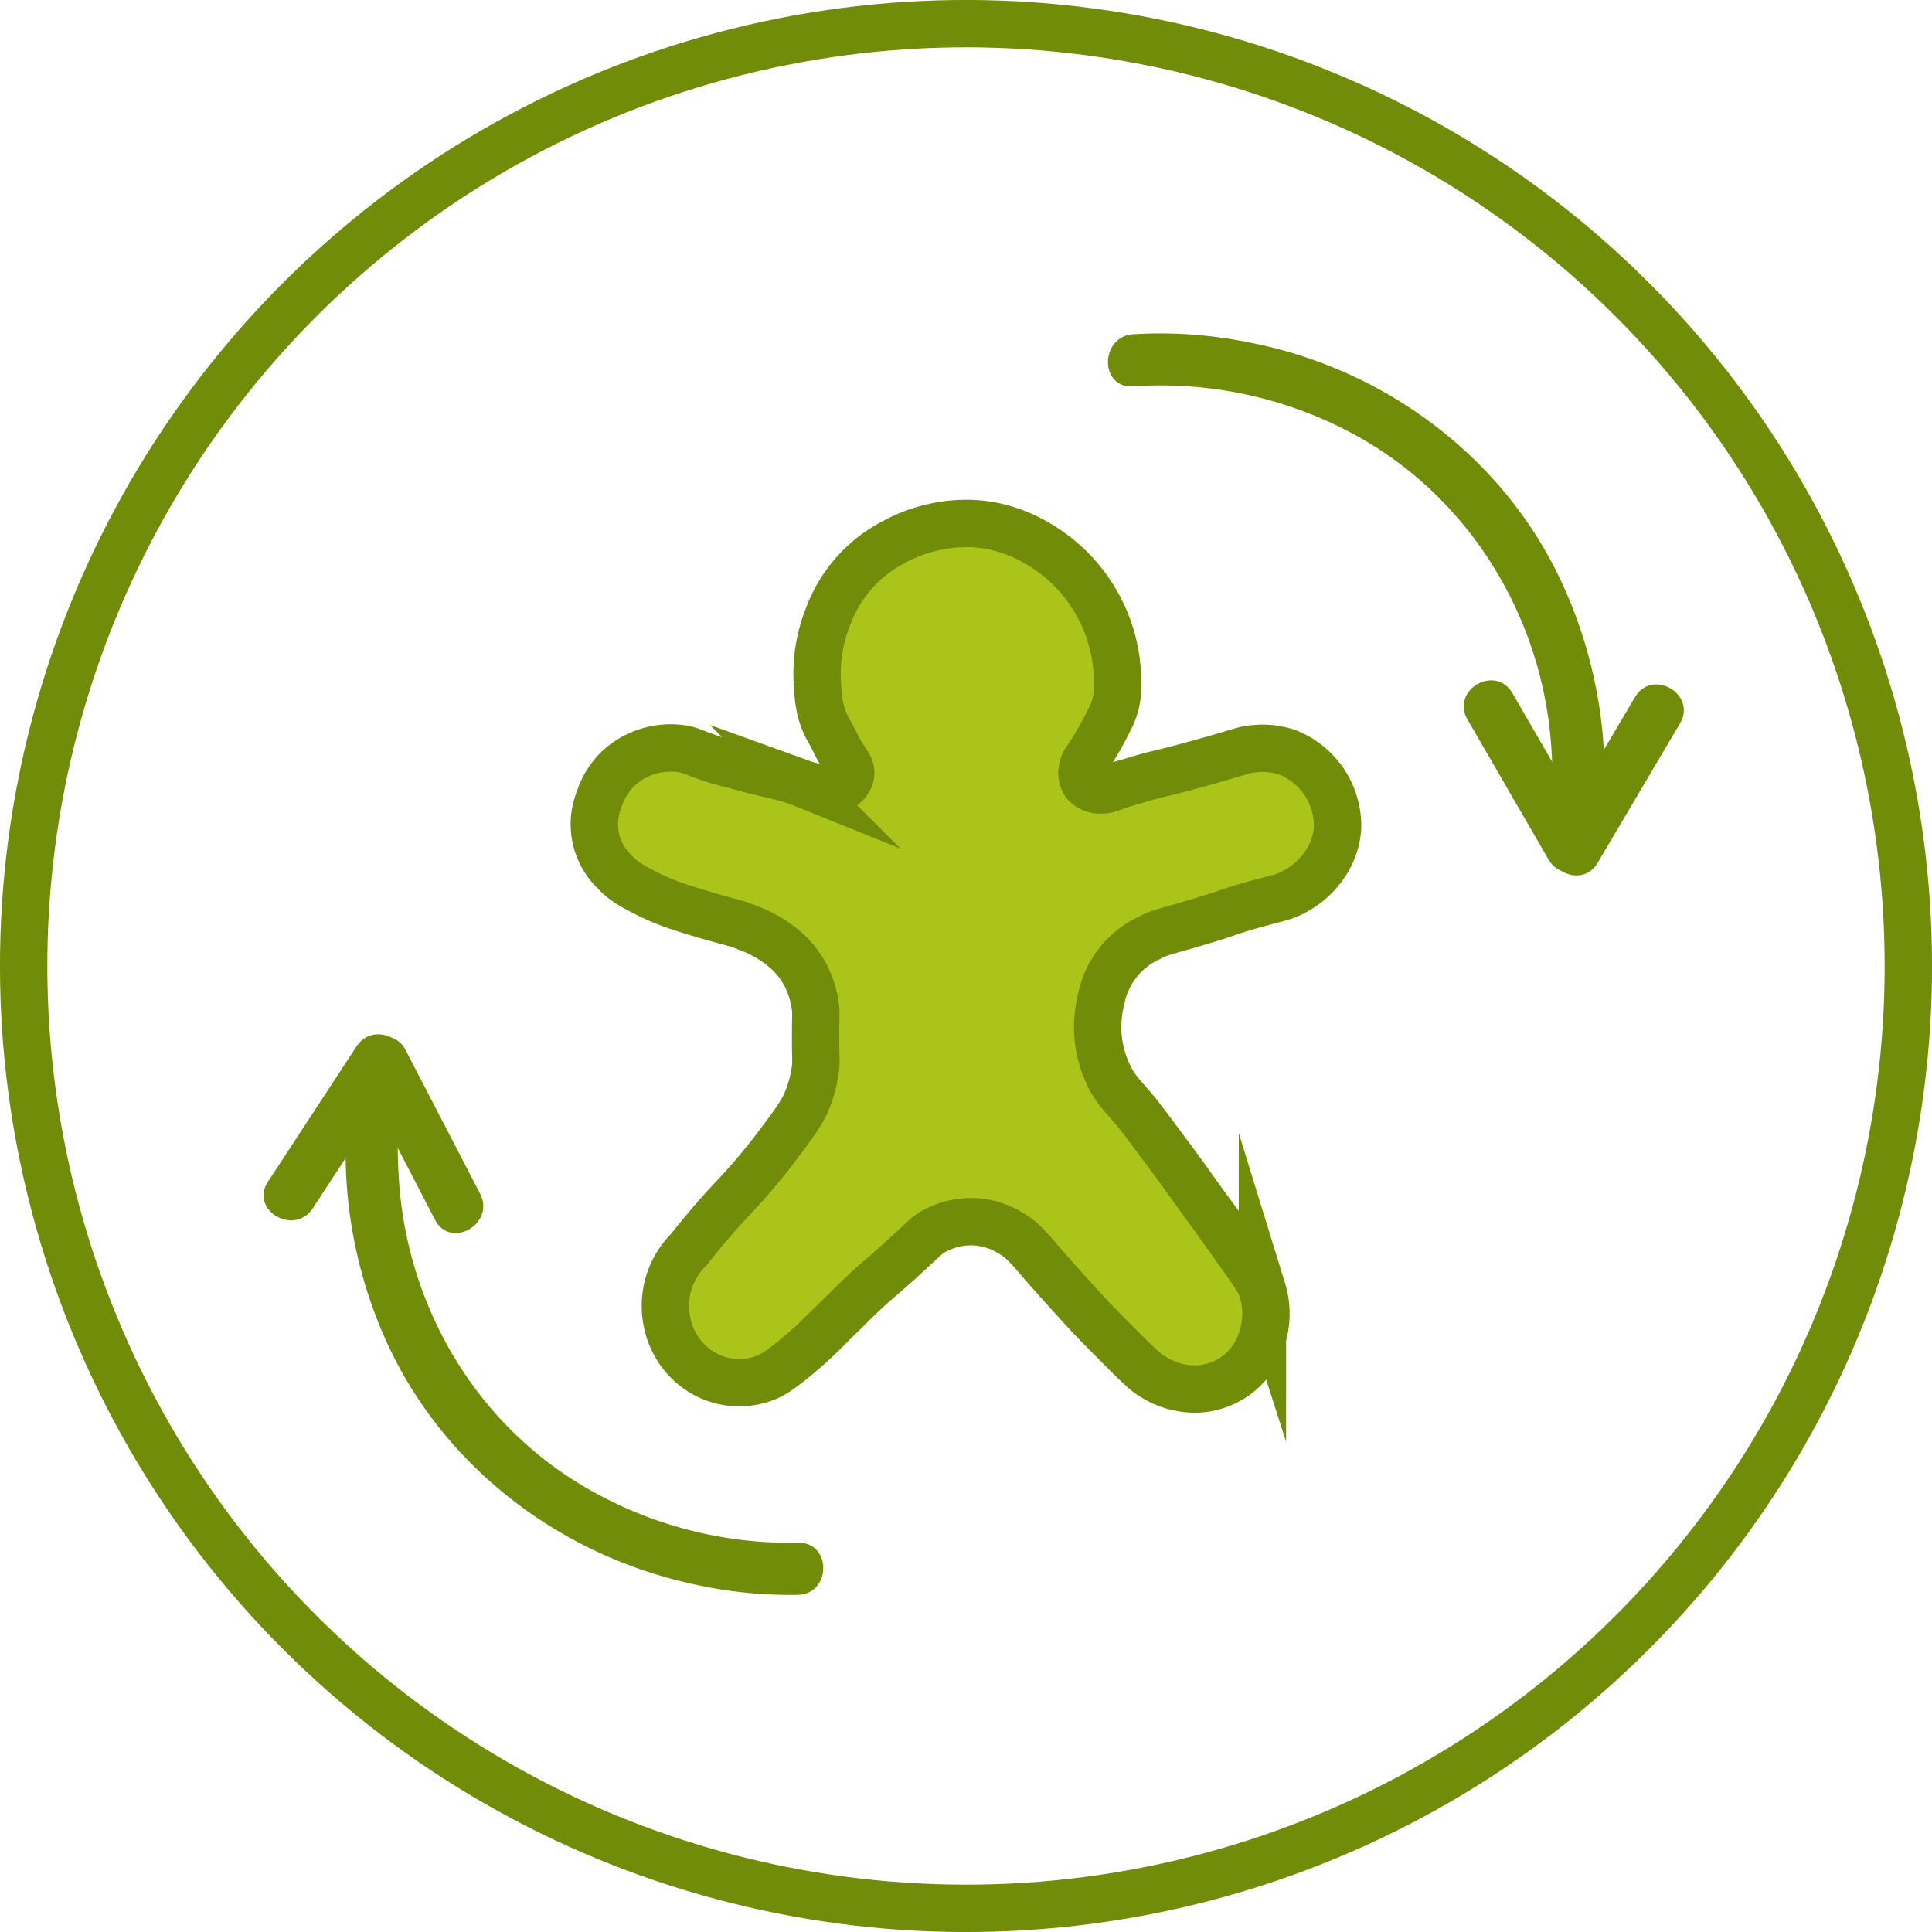 <svg id="Слой_1" data-name="Слой 1" xmlns="http://www.w3.org/2000/svg" viewBox="0 0 407.933 407.934"><defs><style>.cls-1{fill:#aac419;}.cls-2{fill:none;stroke-width:10px;}.cls-2,.cls-3{stroke:#718c09;stroke-miterlimit:10;}.cls-3{fill:#718c09;}</style></defs><path class="cls-1" d="M441.596,560.035c1.217-1.549,3.192-4.009,5.759-6.945,3.566-4.079,4.586-4.862,7.961-8.808,2.909-3.401,4.716-5.818,6.437-8.13,3.428-4.607,4.127-6.025,4.516-6.888a25.797,25.797,0,0,0,2.146-7.848c.142-1.474-.011-1.376,0-6.776.01-4.589.119-4.388,0-5.476a20.238,20.238,0,0,0-2.485-7.792,19.065,19.065,0,0,0-4.008-4.799,25.785,25.785,0,0,0-7.622-4.461c-2.838-1.174-3.604-1.151-8.526-2.597-5.358-1.574-8.945-2.646-13.156-4.799-2.91-1.488-4.819-2.488-6.774-4.63a13.921,13.921,0,0,1-3.163-15.075,15.674,15.674,0,0,1,3.501-6.041,15.934,15.934,0,0,1,5.815-3.84,16.392,16.392,0,0,1,7.736-.959c2.237.271,2.785.828,6.718,2.145,1.853.62,1.468.408,7.792,2.146,3.742,1.028,7.637,1.598,11.236,3.049a20.684,20.684,0,0,0,5.702,1.185,4.608,4.608,0,0,0,2.936-.508,3.818,3.818,0,0,0,1.694-2.428c.204-1.335-.613-2.381-1.411-3.557-1.277-1.882-2.141-4.013-3.275-5.985-1.994-3.468-2.186-6.96-2.371-10.332a32.776,32.776,0,0,1,2.371-13.777,28.891,28.891,0,0,1,13.607-15.413,32.438,32.438,0,0,1,10.05-3.557,30.882,30.882,0,0,1,9.768-.17,30.252,30.252,0,0,1,9.712,3.331A33.902,33.902,0,0,1,531.877,435.651c.408,3.762.872,8.04-1.299,12.196a70.258,70.258,0,0,1-4.855,8.469,4.927,4.927,0,0,0-1.017,2.315,3.928,3.928,0,0,0,.678,2.993,4.207,4.207,0,0,0,3.218,1.298c1.277.056,1.988-.335,3.952-1.016,1.374-.476,2.792-.81,4.179-1.242,3.379-1.053,3.941-1.003,9.485-2.485,4.805-1.284,8.3-2.315,8.3-2.315,3.923-1.156,4.733-1.488,6.55-1.637a16.491,16.491,0,0,1,6.888.734,16.695,16.695,0,0,1,10.671,15.866,15.21,15.21,0,0,1-2.597,7.678,17.5,17.5,0,0,1-5.985,5.59c-2.461,1.479-3.697,1.522-9.373,3.105-5.472,1.527-4.082,1.42-12.082,3.783-6.771,2.001-7.475,1.992-9.655,3.162a18.035,18.035,0,0,0-10.22,12.93,24.155,24.155,0,0,0-.677,7.678,23.673,23.673,0,0,0,2.484,8.865c1.339,2.627,2.458,3.569,5.307,6.944,1.246,1.477,3.466,4.466,7.905,10.446,4.163,5.607,3.35,4.73,8.469,11.687,1.21,1.645,2.952,4.108,6.436,9.034,2.893,4.088,3.558,5.07,4.122,6.832a16.81,16.81,0,0,1,.057,9.711,15.369,15.369,0,0,1-4.969,7.792,15.101,15.101,0,0,1-8.469,3.331,16.43,16.43,0,0,1-9.486-2.428c-1.423-.8-2.374-1.573-6.775-5.985-3.691-3.701-5.537-5.551-7.961-8.187-5.384-5.854-8.92-9.937-8.92-9.937-2.974-3.432-4.151-4.917-6.663-6.38a15.967,15.967,0,0,0-15.696-.621c-1.99.968-2.217,1.555-7.735,6.549-4.271,3.865-4.182,3.556-7.453,6.606-1.712,1.597-1.594,1.548-6.832,6.663a92.647,92.647,0,0,1-8.582,7.848c-2.546,1.965-3.86,2.963-5.872,3.67a15.271,15.271,0,0,1-16.261-3.953,16.243,16.243,0,0,1-4.291-9.09,16.872,16.872,0,0,1,1.355-9.259,16.699,16.699,0,0,1,3.388-4.856" transform="translate(-296.204 -296.131)"/><path class="cls-2" d="M441.596,560.035c1.217-1.549,3.192-4.009,5.759-6.945,3.566-4.079,4.586-4.862,7.961-8.808,2.909-3.401,4.716-5.818,6.437-8.13,3.428-4.607,4.127-6.025,4.516-6.888a25.797,25.797,0,0,0,2.146-7.848c.142-1.474-.011-1.376,0-6.776.01-4.589.119-4.388,0-5.476a20.238,20.238,0,0,0-2.485-7.792,19.065,19.065,0,0,0-4.008-4.799,25.785,25.785,0,0,0-7.622-4.461c-2.838-1.174-3.604-1.151-8.526-2.597-5.358-1.574-8.945-2.646-13.156-4.799-2.91-1.488-4.819-2.488-6.774-4.63a13.921,13.921,0,0,1-3.163-15.075,15.674,15.674,0,0,1,3.501-6.041,15.934,15.934,0,0,1,5.815-3.84,16.392,16.392,0,0,1,7.736-.959c2.237.271,2.785.828,6.718,2.145,1.853.62,1.468.408,7.792,2.146,3.742,1.028,7.637,1.598,11.236,3.049a20.684,20.684,0,0,0,5.702,1.185,4.608,4.608,0,0,0,2.936-.508,3.818,3.818,0,0,0,1.694-2.428c.204-1.335-.613-2.381-1.411-3.557-1.277-1.882-2.141-4.013-3.275-5.985-1.994-3.468-2.186-6.96-2.371-10.332a32.776,32.776,0,0,1,2.371-13.777,28.891,28.891,0,0,1,13.607-15.413,32.438,32.438,0,0,1,10.05-3.557,30.882,30.882,0,0,1,9.768-.17,30.252,30.252,0,0,1,9.712,3.331A33.902,33.902,0,0,1,531.877,435.651c.408,3.762.872,8.04-1.299,12.196a70.258,70.258,0,0,1-4.855,8.469,4.927,4.927,0,0,0-1.017,2.315,3.928,3.928,0,0,0,.678,2.993,4.207,4.207,0,0,0,3.218,1.298c1.277.056,1.988-.335,3.952-1.016,1.374-.476,2.792-.81,4.179-1.242,3.379-1.053,3.941-1.003,9.485-2.485,4.805-1.284,8.3-2.315,8.3-2.315,3.923-1.156,4.733-1.488,6.55-1.637a16.491,16.491,0,0,1,6.888.734,16.695,16.695,0,0,1,10.671,15.866,15.21,15.21,0,0,1-2.597,7.678,17.5,17.5,0,0,1-5.985,5.59c-2.461,1.479-3.697,1.522-9.373,3.105-5.472,1.527-4.082,1.42-12.082,3.783-6.771,2.001-7.475,1.992-9.655,3.162a18.035,18.035,0,0,0-10.22,12.93,24.155,24.155,0,0,0-.677,7.678,23.673,23.673,0,0,0,2.484,8.865c1.339,2.627,2.458,3.569,5.307,6.944,1.246,1.477,3.466,4.466,7.905,10.446,4.163,5.607,3.35,4.73,8.469,11.687,1.21,1.645,2.952,4.108,6.436,9.034,2.893,4.088,3.558,5.07,4.122,6.832a16.81,16.81,0,0,1,.057,9.711,15.369,15.369,0,0,1-4.969,7.792,15.101,15.101,0,0,1-8.469,3.331,16.43,16.43,0,0,1-9.486-2.428c-1.423-.8-2.374-1.573-6.775-5.985-3.691-3.701-5.537-5.551-7.961-8.187-5.384-5.854-8.92-9.937-8.92-9.937-2.974-3.432-4.151-4.917-6.663-6.38a15.967,15.967,0,0,0-15.696-.621c-1.99.968-2.217,1.555-7.735,6.549-4.271,3.865-4.182,3.556-7.453,6.606-1.712,1.597-1.594,1.548-6.832,6.663a92.647,92.647,0,0,1-8.582,7.848c-2.546,1.965-3.86,2.963-5.872,3.67a15.271,15.271,0,0,1-16.261-3.953,16.243,16.243,0,0,1-4.291-9.09,16.872,16.872,0,0,1,1.355-9.259A16.699,16.699,0,0,1,441.596,560.035Z" transform="translate(-296.204 -296.131)"/><circle class="cls-2" cx="500.171" cy="500.098" r="198.967" transform="translate(-503.33 204.019) rotate(-45)"/><path class="cls-3" d="M633.304,475.491a97.107,97.107,0,0,0-7.957-56.5c-12.288-26.268-37.424-44.745-65.731-50.106a92.881,92.881,0,0,0-24.165-1.673c-6.376.484-6.429,10.488,0,10a86.219,86.219,0,0,1,47.639,10.607c23.524,13.096,38.631,37.512,41.017,64.186a96.494,96.494,0,0,1,.224,14.345q-.14,2.343-.405,4.676a14.255,14.255,0,0,1-.265,1.807c-1.061,6.294,8.574,9,9.643,2.658" transform="translate(-296.204 -296.131)"/><path class="cls-3" d="M606.462,447.754q8.574,14.814,17.147,29.627c3.223,5.568,11.868.539,8.635-5.047q-8.574-14.814-17.147-29.627c-3.223-5.568-11.868-.539-8.635,5.047" transform="translate(-296.204 -296.131)"/><path class="cls-3" d="M641.874,443.546q-8.703,14.738-17.405,29.476c-3.28,5.554,5.361,10.591,8.634,5.047q8.703-14.737,17.406-29.476c3.28-5.554-5.362-10.591-8.635-5.047" transform="translate(-296.204 -296.131)"/><path class="cls-3" d="M371.658,519.907a96.665,96.665,0,0,0,6.266,58.547c11.623,26.263,35.821,45.082,63.637,51.406a92.872,92.872,0,0,0,23.146,2.511c6.421-.192,6.448-10.193,0-10a86.071,86.071,0,0,1-45.839-12.17c-23.447-13.991-37.71-39.287-39.012-66.372a82.213,82.213,0,0,1,1.445-21.264c1.357-6.274-8.281-8.955-9.643-2.658" transform="translate(-296.204 -296.131)"/><path class="cls-3" d="M397.147,548.43q-7.882-15.193-15.762-30.387c-2.964-5.714-11.596-.663-8.634,5.048q7.88,15.194,15.761,30.386c2.965,5.715,11.597.664,8.635-5.047" transform="translate(-296.204 -296.131)"/><path class="cls-3" d="M361.812,551.005l18.747-28.641c3.535-5.401-5.12-10.417-8.635-5.047l-18.747,28.641c-3.534,5.4,5.121,10.416,8.635,5.047" transform="translate(-296.204 -296.131)"/></svg>